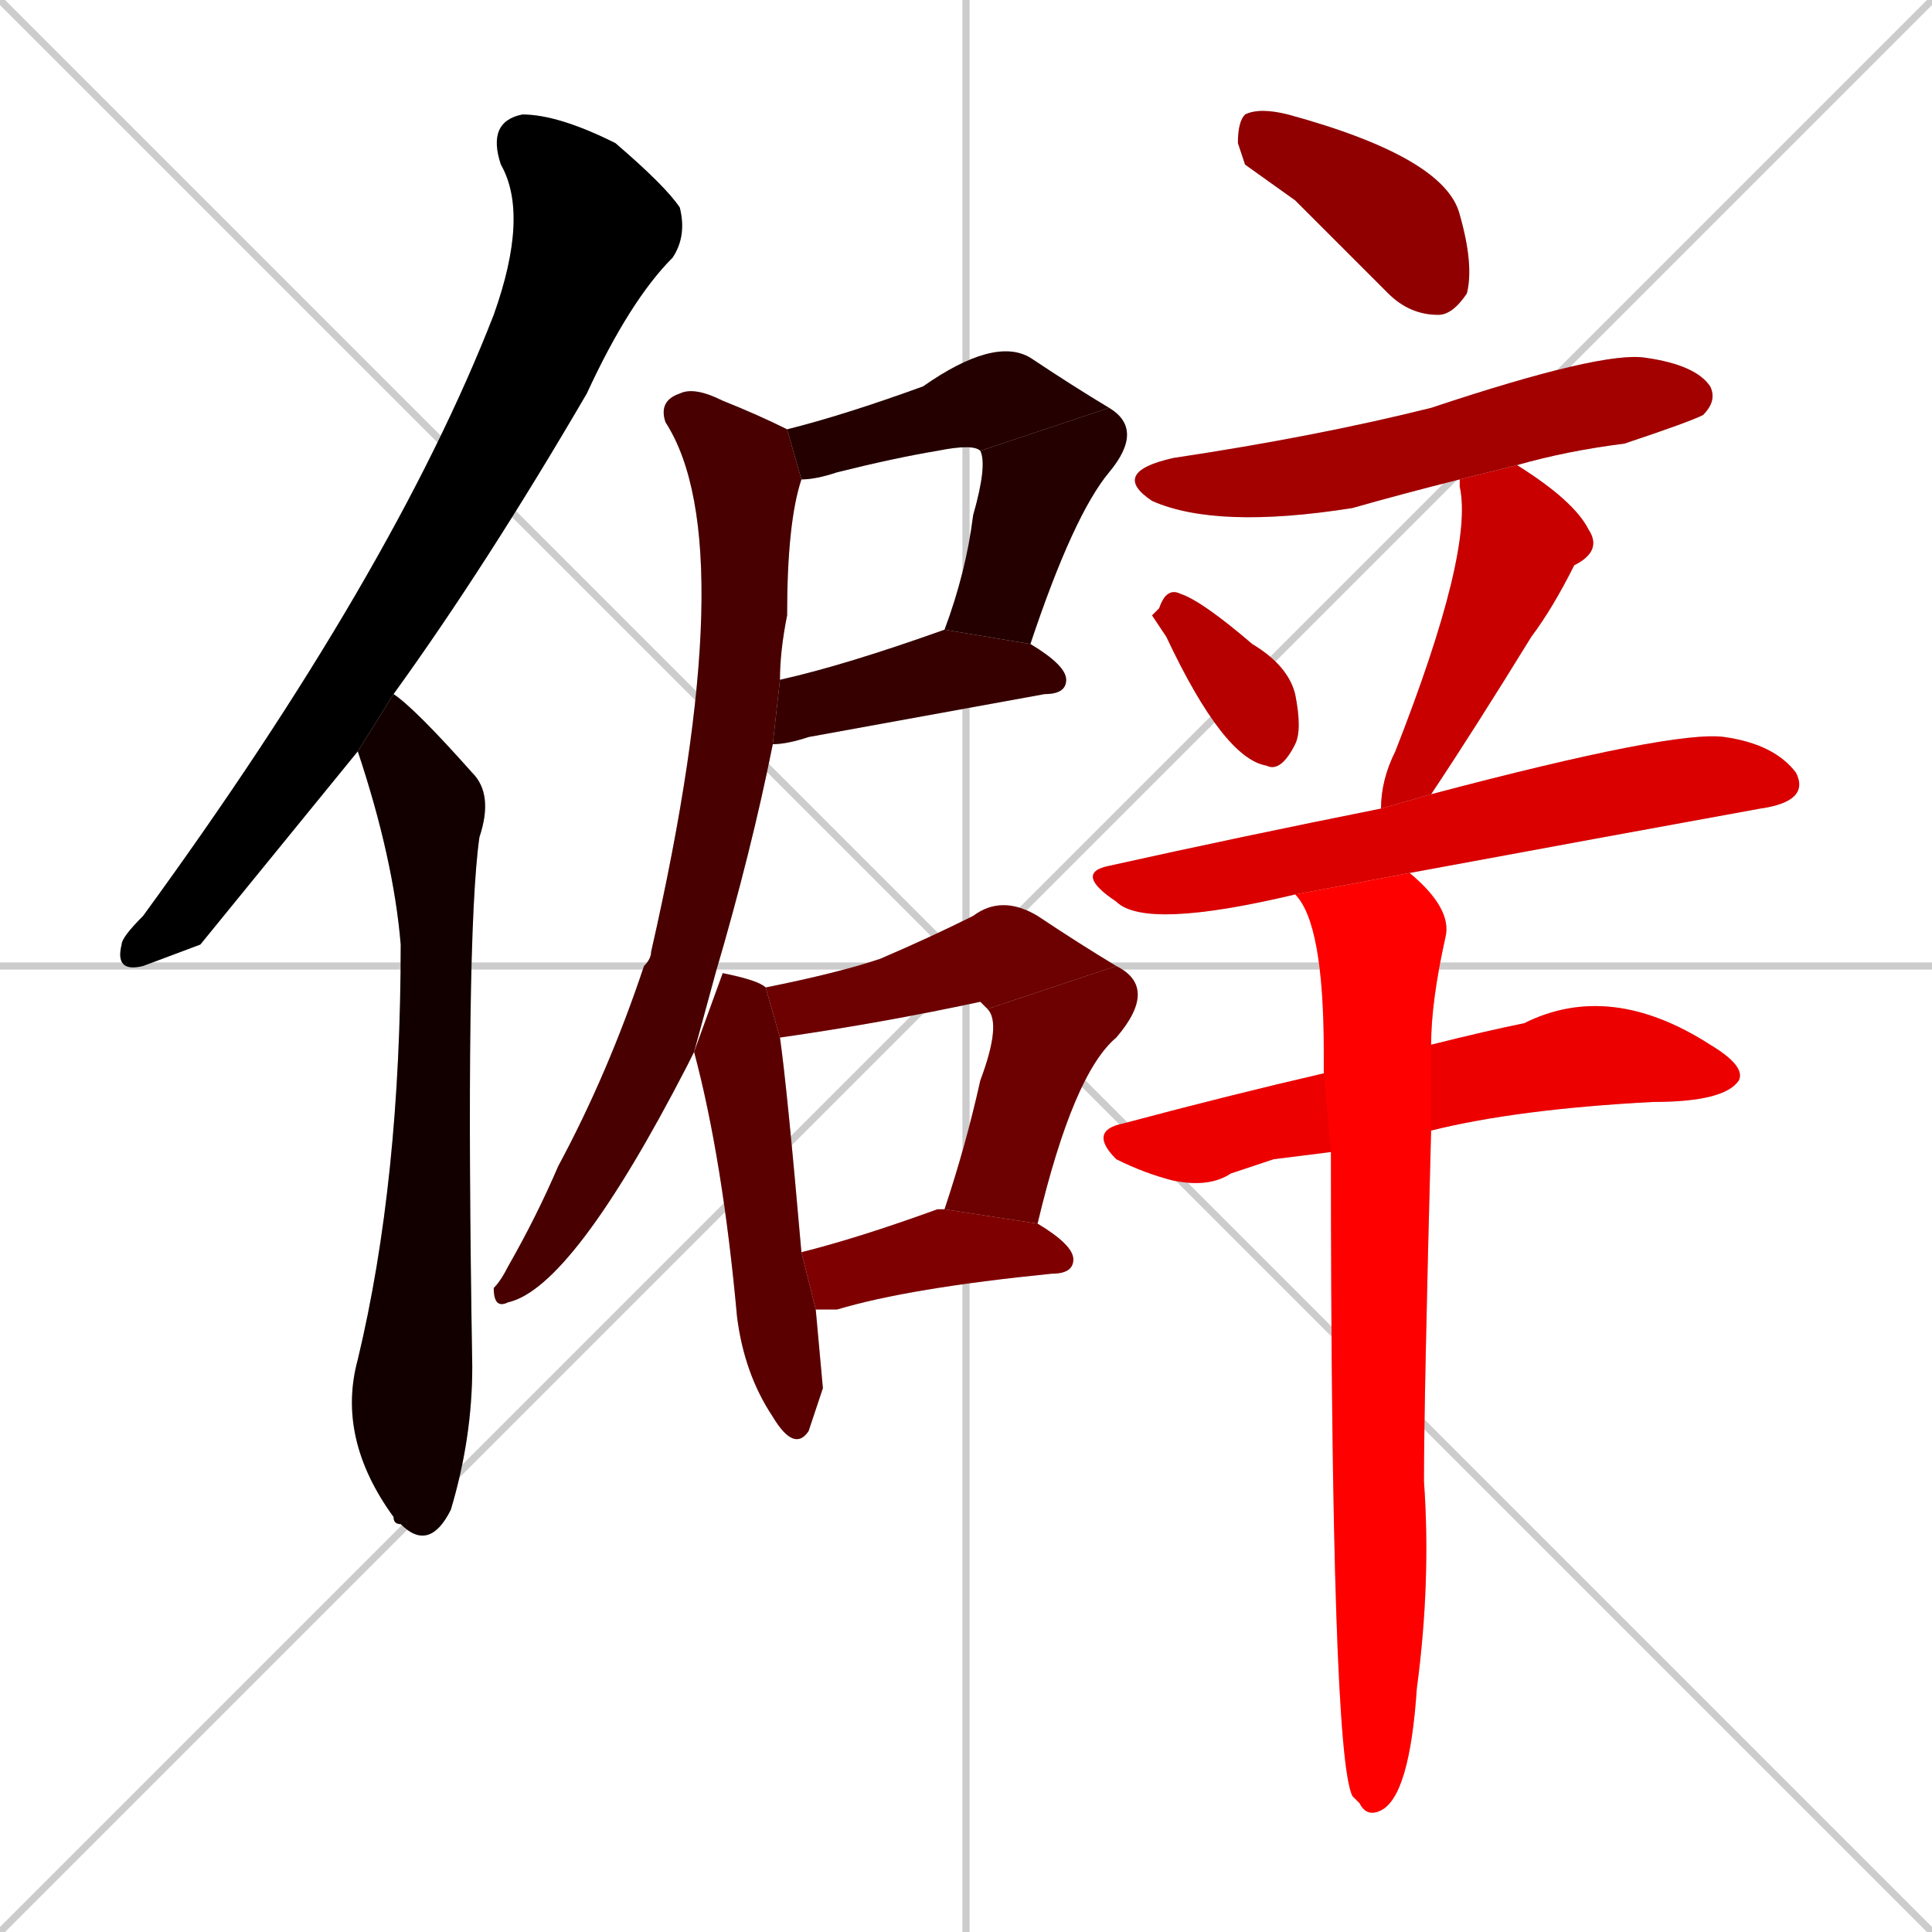 <svg xmlns="http://www.w3.org/2000/svg" xmlns:xlink="http://www.w3.org/1999/xlink" width="270" height="270"><path d="M 0 0 L 270 270 M 270 0 L 0 270 M 135 0 L 135 270 M 0 135 L 270 135" stroke="#CCCCCC" /><path d="M 28 132 L 20 135 Q 16 136 17 132 Q 17 131 20 128 Q 55 80 69 44 Q 74 30 70 23 Q 68 17 73 16 Q 78 16 86 20 Q 93 26 95 29 Q 96 33 94 36 Q 88 42 82 55 Q 68 79 55 97 L 50 105" fill="#CCCCCC"/><path d="M 55 97 Q 58 99 66 108 Q 69 111 67 117 Q 65 131 66 191 Q 66 201 63 211 Q 60 217 56 213 Q 55 213 55 212 Q 47 201 50 190 Q 56 165 56 132 Q 55 120 50 105" fill="#CCCCCC"/><path d="M 137 63 Q 136 62 131 63 Q 125 64 117 66 Q 114 67 112 67 L 110 60 Q 118 58 129 54 Q 139 47 144 50 Q 150 54 155 57" fill="#CCCCCC"/><path d="M 132 88 Q 135 80 136 72 Q 138 65 137 63 L 155 57 Q 160 60 155 66 Q 150 72 144 90" fill="#CCCCCC"/><path d="M 109 95 Q 118 93 132 88 L 144 90 Q 149 93 149 95 Q 149 97 146 97 Q 124 101 113 103 Q 110 104 108 104" fill="#CCCCCC"/><path d="M 97 147 Q 96 149 96 149 Q 80 180 71 182 Q 69 183 69 180 Q 70 179 71 177 Q 75 170 78 163 Q 85 150 90 135 Q 91 134 91 133 Q 104 76 93 59 Q 92 56 95 55 Q 97 54 101 56 Q 106 58 110 60 L 112 67 Q 110 73 110 86 Q 109 91 109 95 L 108 104 Q 105 119 100 136" fill="#CCCCCC"/><path d="M 115 194 L 113 200 Q 111 203 108 198 Q 104 192 103 184 Q 101 162 97 147 L 101 136 Q 106 137 107 138 L 109 145 Q 110 152 112 175 L 114 183" fill="#CCCCCC"/><path d="M 107 138 Q 117 136 123 134 Q 130 131 136 128 Q 140 125 145 128 Q 151 132 156 135 L 138 141 Q 137 140 137 140 Q 123 143 109 145" fill="#CCCCCC"/><path d="M 132 169 Q 135 160 137 151 Q 140 143 138 141 L 156 135 Q 162 138 156 145 Q 150 150 145 171" fill="#CCCCCC"/><path d="M 112 175 Q 120 173 131 169 Q 131 169 132 169 L 145 171 Q 150 174 150 176 Q 150 178 147 178 Q 127 180 117 183 Q 115 183 114 183" fill="#CCCCCC"/><path d="M 174 23 L 173 20 Q 173 17 174 16 Q 176 15 180 16 Q 202 22 204 30 Q 206 37 205 41 Q 203 44 201 44 Q 197 44 194 41 Q 187 34 181 28" fill="#CCCCCC"/><path d="M 204 67 Q 196 69 189 71 Q 170 74 161 70 Q 155 66 164 64 Q 184 61 200 57 Q 224 49 230 50 Q 237 51 239 54 Q 240 56 238 58 Q 236 59 227 62 Q 219 63 212 65" fill="#CCCCCC"/><path d="M 161 86 L 162 85 Q 163 82 165 83 Q 168 84 175 90 Q 180 93 181 97 Q 182 102 181 104 Q 179 108 177 107 Q 171 106 163 89" fill="#CCCCCC"/><path d="M 193 113 Q 193 109 195 105 Q 206 77 204 68 Q 204 68 204 67 L 212 65 Q 220 70 222 74 Q 224 77 220 79 Q 217 85 214 89 Q 206 102 200 111" fill="#CCCCCC"/><path d="M 181 125 Q 160 130 156 126 Q 150 122 155 121 Q 173 117 193 113 L 200 111 Q 234 102 241 103 Q 248 104 251 108 Q 253 112 246 113 Q 224 117 197 122" fill="#CCCCCC"/><path d="M 178 162 L 172 164 Q 169 166 164 165 Q 160 164 156 162 Q 152 158 157 157 Q 172 153 185 150 L 200 146 Q 208 144 213 143 Q 225 137 239 146 Q 244 149 243 151 Q 241 154 231 154 Q 212 155 200 158 L 186 161" fill="#CCCCCC"/><path d="M 185 150 Q 185 149 185 147 Q 185 129 181 125 L 197 122 Q 203 127 202 131 Q 200 140 200 146 L 200 158 Q 199 196 199 207 Q 200 221 198 236 Q 197 251 193 253 Q 191 254 190 252 Q 189 251 189 251 Q 186 245 186 161" fill="#CCCCCC"/><path d="M 28 132 L 20 135 Q 16 136 17 132 Q 17 131 20 128 Q 55 80 69 44 Q 74 30 70 23 Q 68 17 73 16 Q 78 16 86 20 Q 93 26 95 29 Q 96 33 94 36 Q 88 42 82 55 Q 68 79 55 97 L 50 105" fill="#000000" /><path d="M 55 97 Q 58 99 66 108 Q 69 111 67 117 Q 65 131 66 191 Q 66 201 63 211 Q 60 217 56 213 Q 55 213 55 212 Q 47 201 50 190 Q 56 165 56 132 Q 55 120 50 105" fill="#120000" /><path d="M 137 63 Q 136 62 131 63 Q 125 64 117 66 Q 114 67 112 67 L 110 60 Q 118 58 129 54 Q 139 47 144 50 Q 150 54 155 57" fill="#240000" /><path d="M 132 88 Q 135 80 136 72 Q 138 65 137 63 L 155 57 Q 160 60 155 66 Q 150 72 144 90" fill="#240000" /><path d="M 109 95 Q 118 93 132 88 L 144 90 Q 149 93 149 95 Q 149 97 146 97 Q 124 101 113 103 Q 110 104 108 104" fill="#360000" /><path d="M 97 147 Q 96 149 96 149 Q 80 180 71 182 Q 69 183 69 180 Q 70 179 71 177 Q 75 170 78 163 Q 85 150 90 135 Q 91 134 91 133 Q 104 76 93 59 Q 92 56 95 55 Q 97 54 101 56 Q 106 58 110 60 L 112 67 Q 110 73 110 86 Q 109 91 109 95 L 108 104 Q 105 119 100 136" fill="#480000" /><path d="M 115 194 L 113 200 Q 111 203 108 198 Q 104 192 103 184 Q 101 162 97 147 L 101 136 Q 106 137 107 138 L 109 145 Q 110 152 112 175 L 114 183" fill="#5b0000" /><path d="M 107 138 Q 117 136 123 134 Q 130 131 136 128 Q 140 125 145 128 Q 151 132 156 135 L 138 141 Q 137 140 137 140 Q 123 143 109 145" fill="#6d0000" /><path d="M 132 169 Q 135 160 137 151 Q 140 143 138 141 L 156 135 Q 162 138 156 145 Q 150 150 145 171" fill="#6d0000" /><path d="M 112 175 Q 120 173 131 169 Q 131 169 132 169 L 145 171 Q 150 174 150 176 Q 150 178 147 178 Q 127 180 117 183 Q 115 183 114 183" fill="#7f0000" /><path d="M 174 23 L 173 20 Q 173 17 174 16 Q 176 15 180 16 Q 202 22 204 30 Q 206 37 205 41 Q 203 44 201 44 Q 197 44 194 41 Q 187 34 181 28" fill="#910000" /><path d="M 204 67 Q 196 69 189 71 Q 170 74 161 70 Q 155 66 164 64 Q 184 61 200 57 Q 224 49 230 50 Q 237 51 239 54 Q 240 56 238 58 Q 236 59 227 62 Q 219 63 212 65" fill="#a30000" /><path d="M 161 86 L 162 85 Q 163 82 165 83 Q 168 84 175 90 Q 180 93 181 97 Q 182 102 181 104 Q 179 108 177 107 Q 171 106 163 89" fill="#b60000" /><path d="M 193 113 Q 193 109 195 105 Q 206 77 204 68 Q 204 68 204 67 L 212 65 Q 220 70 222 74 Q 224 77 220 79 Q 217 85 214 89 Q 206 102 200 111" fill="#c80000" /><path d="M 181 125 Q 160 130 156 126 Q 150 122 155 121 Q 173 117 193 113 L 200 111 Q 234 102 241 103 Q 248 104 251 108 Q 253 112 246 113 Q 224 117 197 122" fill="#da0000" /><path d="M 178 162 L 172 164 Q 169 166 164 165 Q 160 164 156 162 Q 152 158 157 157 Q 172 153 185 150 L 200 146 Q 208 144 213 143 Q 225 137 239 146 Q 244 149 243 151 Q 241 154 231 154 Q 212 155 200 158 L 186 161" fill="#ec0000" /><path d="M 185 150 Q 185 149 185 147 Q 185 129 181 125 L 197 122 Q 203 127 202 131 Q 200 140 200 146 L 200 158 Q 199 196 199 207 Q 200 221 198 236 Q 197 251 193 253 Q 191 254 190 252 Q 189 251 189 251 Q 186 245 186 161" fill="#ff0000" /></svg>